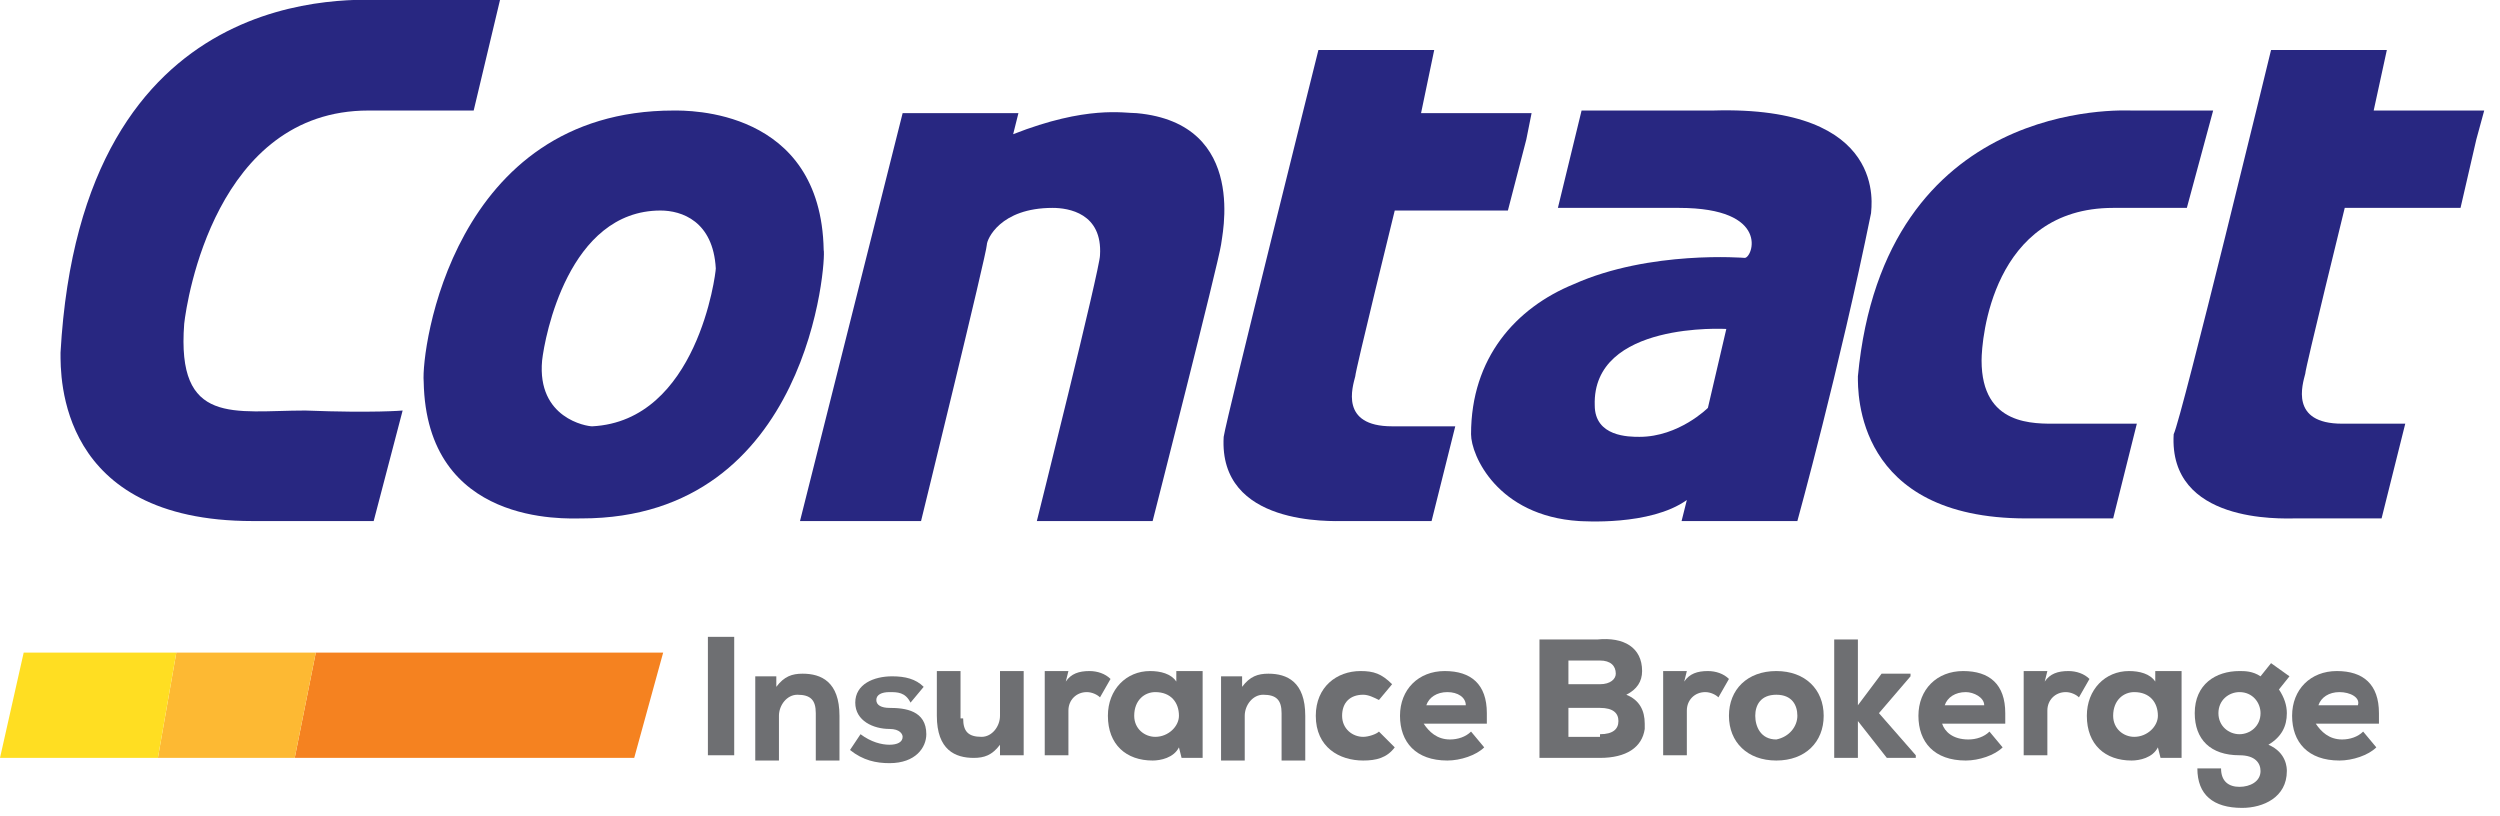 <svg width="95" height="31" viewBox="0 0 95 31" fill="none" xmlns="http://www.w3.org/2000/svg">
<path d="M26.9 24.2H27.9V28.7H26.9V24.2Z" fill="#6E6F72"/>
<path d="M31 27.1C31 26.6 30.8 26.4 30.3 26.4C29.9 26.4 29.6 26.8 29.6 27.2V28.9H28.7V25.7H29.5V26.1C29.8 25.7 30.1 25.6 30.5 25.6C31.2 25.6 31.9 25.9 31.9 27.2V28.9H31V27.1Z" fill="#6E6F72"/>
<path d="M33.8 26.3C33.5 26.3 33.3 26.4 33.3 26.6C33.3 26.8 33.5 26.9 33.8 26.9C34.4 26.9 35.2 27 35.2 27.9C35.2 28.4 34.8 29 33.8 29C33.3 29 32.8 28.9 32.3 28.5L32.7 27.9C33.1 28.2 33.5 28.3 33.8 28.3C34.1 28.3 34.3 28.2 34.3 28C34.3 27.9 34.2 27.7 33.8 27.7C33.2 27.7 32.5 27.4 32.5 26.7C32.5 26 33.2 25.7 33.9 25.7C34.4 25.7 34.8 25.8 35.1 26.1L34.6 26.7C34.4 26.3 34.1 26.3 33.8 26.3Z" fill="#6E6F72"/>
<path d="M36.6 27.3C36.6 27.8 36.8 28 37.3 28C37.7 28 38 27.6 38 27.2V25.5H38.9V28.7H38V28.3C37.7 28.7 37.4 28.8 37 28.8C36.3 28.8 35.6 28.5 35.6 27.2V25.5H36.5V27.3H36.6Z" fill="#6E6F72"/>
<path d="M40.5 25.9C40.7 25.6 41 25.5 41.4 25.5C41.7 25.5 42 25.6 42.2 25.8L41.8 26.5C41.7 26.4 41.5 26.3 41.3 26.3C40.9 26.3 40.6 26.6 40.6 27V28.7H39.7V25.5H40.6L40.5 25.9Z" fill="#6E6F72"/>
<path d="M45.7 25.6V28.8H44.9L44.8 28.4C44.6 28.8 44.1 28.9 43.8 28.9C42.8 28.9 42.1 28.3 42.1 27.2C42.1 26.2 42.8 25.5 43.7 25.5C44.1 25.5 44.5 25.6 44.7 25.9V25.5H45.7V25.6ZM43.1 27.2C43.1 27.7 43.5 28 43.9 28C44.4 28 44.8 27.6 44.8 27.2C44.8 26.7 44.5 26.3 43.9 26.3C43.5 26.3 43.1 26.6 43.1 27.2Z" fill="#6E6F72"/>
<path d="M48.7 27.1C48.7 26.6 48.5 26.4 48 26.4C47.6 26.4 47.3 26.8 47.3 27.2V28.9H46.4V25.7H47.2V26.1C47.5 25.7 47.8 25.6 48.2 25.6C48.9 25.6 49.6 25.9 49.6 27.2V28.9H48.7V27.1Z" fill="#6E6F72"/>
<path d="M51.8 28.9C50.9 28.9 50 28.4 50 27.2C50 26.1 50.8 25.5 51.7 25.5C52.2 25.5 52.5 25.6 52.9 26L52.4 26.6C52.2 26.5 52 26.4 51.8 26.4C51.3 26.4 51 26.7 51 27.2C51 27.7 51.4 28 51.8 28C52 28 52.3 27.9 52.4 27.8L53 28.4C52.7 28.8 52.3 28.9 51.8 28.9Z" fill="#6E6F72"/>
<path d="M55.1 28.1C55.4 28.1 55.7 28 55.9 27.8L56.4 28.4C56.1 28.7 55.5 28.9 55 28.9C53.8 28.9 53.2 28.2 53.2 27.2C53.2 26.2 53.9 25.5 54.9 25.5C55.9 25.5 56.5 26 56.5 27.1C56.5 27.2 56.5 27.4 56.5 27.5H54.1C54.3 27.8 54.6 28.1 55.1 28.1ZM55 26.3C54.6 26.3 54.3 26.5 54.2 26.8H55.7C55.7 26.5 55.4 26.3 55 26.3Z" fill="#6E6F72"/>
<path d="M62.4 25.5C62.4 25.9 62.2 26.2 61.8 26.4C62.3 26.6 62.5 27 62.5 27.5C62.5 27.6 62.5 27.7 62.5 27.7C62.4 28.4 61.8 28.8 60.8 28.8H58.5V24.3H60.7C61.7 24.2 62.4 24.6 62.4 25.5ZM60.8 26C61.2 26 61.4 25.8 61.4 25.6C61.4 25.3 61.2 25.1 60.8 25.1H59.6V26H60.8ZM60.8 27.9C61.3 27.9 61.5 27.7 61.5 27.4C61.5 27.1 61.3 26.9 60.8 26.9H59.6V28H60.8V27.9Z" fill="#6E6F72"/>
<path d="M64 25.9C64.2 25.6 64.5 25.5 64.9 25.5C65.2 25.5 65.5 25.6 65.7 25.8L65.3 26.5C65.2 26.4 65 26.3 64.8 26.3C64.4 26.3 64.1 26.6 64.1 27V28.7H63.2V25.5H64.1L64 25.9Z" fill="#6E6F72"/>
<path d="M65.7 27.2C65.7 26.2 66.4 25.5 67.5 25.5C68.6 25.5 69.3 26.2 69.3 27.2C69.3 28.2 68.6 28.9 67.5 28.9C66.4 28.9 65.7 28.2 65.7 27.2ZM68.3 27.2C68.3 26.8 68.1 26.4 67.5 26.4C66.9 26.4 66.7 26.8 66.7 27.2C66.7 27.6 66.9 28.1 67.5 28.1C68 28 68.3 27.6 68.3 27.2Z" fill="#6E6F72"/>
<path d="M70.6 26.8L71.5 25.6H72.6V25.7L71.4 27.1L72.8 28.7V28.8H71.7L70.6 27.4V28.8H69.7V24.3H70.6V26.8Z" fill="#6E6F72"/>
<path d="M74.8 28.1C75.1 28.1 75.4 28 75.6 27.8L76.1 28.4C75.8 28.7 75.2 28.9 74.7 28.9C73.5 28.9 72.9 28.2 72.9 27.2C72.9 26.2 73.6 25.5 74.6 25.5C75.6 25.5 76.2 26 76.2 27.1C76.2 27.2 76.2 27.4 76.2 27.5H73.8C73.9 27.8 74.2 28.1 74.8 28.1ZM74.7 26.3C74.3 26.3 74 26.5 73.9 26.8H75.4C75.4 26.5 75 26.3 74.7 26.3Z" fill="#6E6F72"/>
<path d="M77.7 25.9C77.9 25.6 78.2 25.5 78.6 25.5C78.9 25.5 79.2 25.6 79.4 25.8L79 26.5C78.9 26.4 78.7 26.3 78.5 26.3C78.1 26.3 77.8 26.6 77.8 27V28.7H76.9V25.5H77.8L77.7 25.9Z" fill="#6E6F72"/>
<path d="M82.9 25.6V28.8H82.1L82 28.4C81.8 28.8 81.3 28.9 81 28.9C80 28.9 79.3 28.3 79.3 27.2C79.3 26.2 80 25.5 80.9 25.5C81.3 25.5 81.7 25.6 81.9 25.9V25.5H82.9V25.6ZM80.3 27.2C80.3 27.7 80.7 28 81.1 28C81.6 28 82 27.6 82 27.2C82 26.7 81.7 26.3 81.1 26.3C80.7 26.3 80.3 26.6 80.3 27.2Z" fill="#6E6F72"/>
<path d="M85.1 29.9C85.5 29.9 85.9 29.7 85.9 29.3C85.9 29 85.7 28.7 85.1 28.7C84 28.7 83.4 28.1 83.4 27.1C83.4 26 84.2 25.5 85.1 25.5C85.3 25.5 85.6 25.5 85.9 25.7L86.3 25.2L87 25.7L86.6 26.2C86.8 26.5 86.9 26.8 86.9 27.1C86.9 27.6 86.7 28 86.2 28.3C86.9 28.6 86.9 29.2 86.9 29.3C86.9 30.3 86 30.7 85.2 30.7C84.1 30.7 83.5 30.2 83.5 29.2H84.4C84.4 29.7 84.7 29.9 85.1 29.9ZM84.3 27.1C84.3 27.6 84.7 27.9 85.1 27.9C85.5 27.9 85.9 27.6 85.9 27.1C85.9 26.7 85.6 26.3 85.1 26.3C84.7 26.3 84.3 26.6 84.3 27.1Z" fill="#6E6F72"/>
<path d="M89 28.1C89.3 28.1 89.6 28 89.8 27.8L90.3 28.4C90 28.7 89.4 28.9 88.9 28.9C87.7 28.9 87.1 28.2 87.1 27.2C87.1 26.2 87.8 25.5 88.8 25.5C89.8 25.5 90.4 26 90.4 27.1C90.4 27.2 90.4 27.4 90.4 27.5H88C88.2 27.8 88.5 28.1 89 28.1ZM88.9 26.3C88.5 26.3 88.2 26.5 88.1 26.8H89.6C89.7 26.5 89.3 26.3 88.9 26.3Z" fill="#6E6F72"/>
<path fill-rule="evenodd" clip-rule="evenodd" d="M25.6 4.2C17.2 4.2 16 13.3 16.1 14.5C16.2 20 21.5 19.7 22.1 19.7C30.8 19.7 31.4 9.8 31.3 9.5C31.2 4.1 26.1 4.2 25.6 4.2ZM22.5 16.2C22.3 16.2 20.4 15.9 20.6 13.7C20.7 12.8 21.6 8 25.1 8C25.9 8 27.1 8.4 27.2 10.2C27.2 10.4 26.5 16 22.5 16.2Z" fill="#282781"/>
<path d="M65.6 12.5L64.9 15.5C64.9 15.5 63.8 16.6 62.3 16.6C61.9 16.6 60.6 16.6 60.6 15.4C60.5 12.2 65.6 12.5 65.6 12.5ZM66.3 9.8C66.3 9.8 62.7 9.5 59.8 10.8C57.6 11.7 55.9 13.6 55.9 16.5C55.9 17.3 56.9 19.6 60 19.8C60.1 19.8 62.7 20 64.1 19L63.9 19.8H68.3C68.3 19.8 69.9 14 71.1 8.1C71.1 7.9 71.8 4 65.1 4.2C64.3 4.2 61.5 4.2 60.1 4.2L59.2 7.9H63.8C67.3 7.9 66.6 9.8 66.3 9.8Z" fill="#282781"/>
<path d="M18 4.2L19 1.91173e-05C19 1.91173e-05 18.5 1.91173e-05 14.7 1.91173e-05C13.5 1.91173e-05 3.1 -0.9 2.3 13.4C2.3 14.3 2.2 19.8 9.6 19.8C10.2 19.8 13.4 19.8 14.2 19.8L15.3 15.6C15.3 15.6 14.2 15.7 11.6 15.6C8.9 15.6 6.7 16.2 7 12.3C7.1 11.4 8.2 4.2 14 4.2H18Z" fill="#282781"/>
<path d="M30.4 19.8H35C35 19.8 37.5 9.6 37.5 9.3C37.5 9.1 38 7.9 40 7.9C40.6 7.9 41.9 8.1 41.8 9.7C41.8 10.2 39.4 19.8 39.4 19.8H43.8C43.8 19.8 46.3 10 46.4 9.3C46.4 9.1 47.5 4.7 43.2 4.3C42.7 4.3 41.3 4 38.5 5.1L38.7 4.3H34.3L30.4 19.8Z" fill="#282781"/>
<path d="M86.3 1.9H90.7L90.2 4.2H91.8H94.4L94.1 5.3L93.5 7.9H89.8H89.1C89.1 7.9 87.6 14 87.6 14.2C87.5 14.6 87 16.1 89 16.1C89.8 16.1 91.4 16.1 91.4 16.1L90.5 19.7C90.5 19.7 89 19.7 87.2 19.7C86.7 19.7 82.4 19.9 82.6 16.5C82.9 15.9 86.3 1.9 86.3 1.9Z" fill="#282781"/>
<path d="M50.1 1.9H54.5L54 4.3H55.6H58.2L58 5.3L57.3 8H53.6H53C53 8 51.5 14.1 51.5 14.3C51.4 14.7 50.9 16.2 52.9 16.2C53.7 16.2 55.3 16.2 55.3 16.2L54.4 19.8C54.4 19.8 52.9 19.8 51.1 19.8C50.6 19.8 46.3 20 46.5 16.6C46.6 15.9 50.1 1.9 50.1 1.9Z" fill="#282781"/>
<path d="M83.1 7.9C83.1 7.9 83.3 7.9 80.3 7.9C75.7 7.9 75.3 12.9 75.3 13.7C75.3 16.2 77.3 16.1 78.2 16.1C81.1 16.1 81.2 16.1 81.2 16.1L80.3 19.7C79.6 19.7 77.9 19.7 77 19.7C70.5 19.7 70.6 14.9 70.6 14.3C71.6 3.7 80.7 4.2 81 4.2C84.1 4.2 84.1 4.2 84.1 4.2L83.1 7.9Z" fill="#282781"/>
<path d="M12 24.8L11.2 28.8H24.1L25.2 24.8H12Z" fill="#F58220"/>
<path d="M12 24.8L11.2 28.8H6L6.7 24.8H12Z" fill="#FDB933"/>
<path d="M6.7 24.8L6 28.8H0L0.9 24.8H6.7Z" fill="#FFDE22"/>
</svg>
